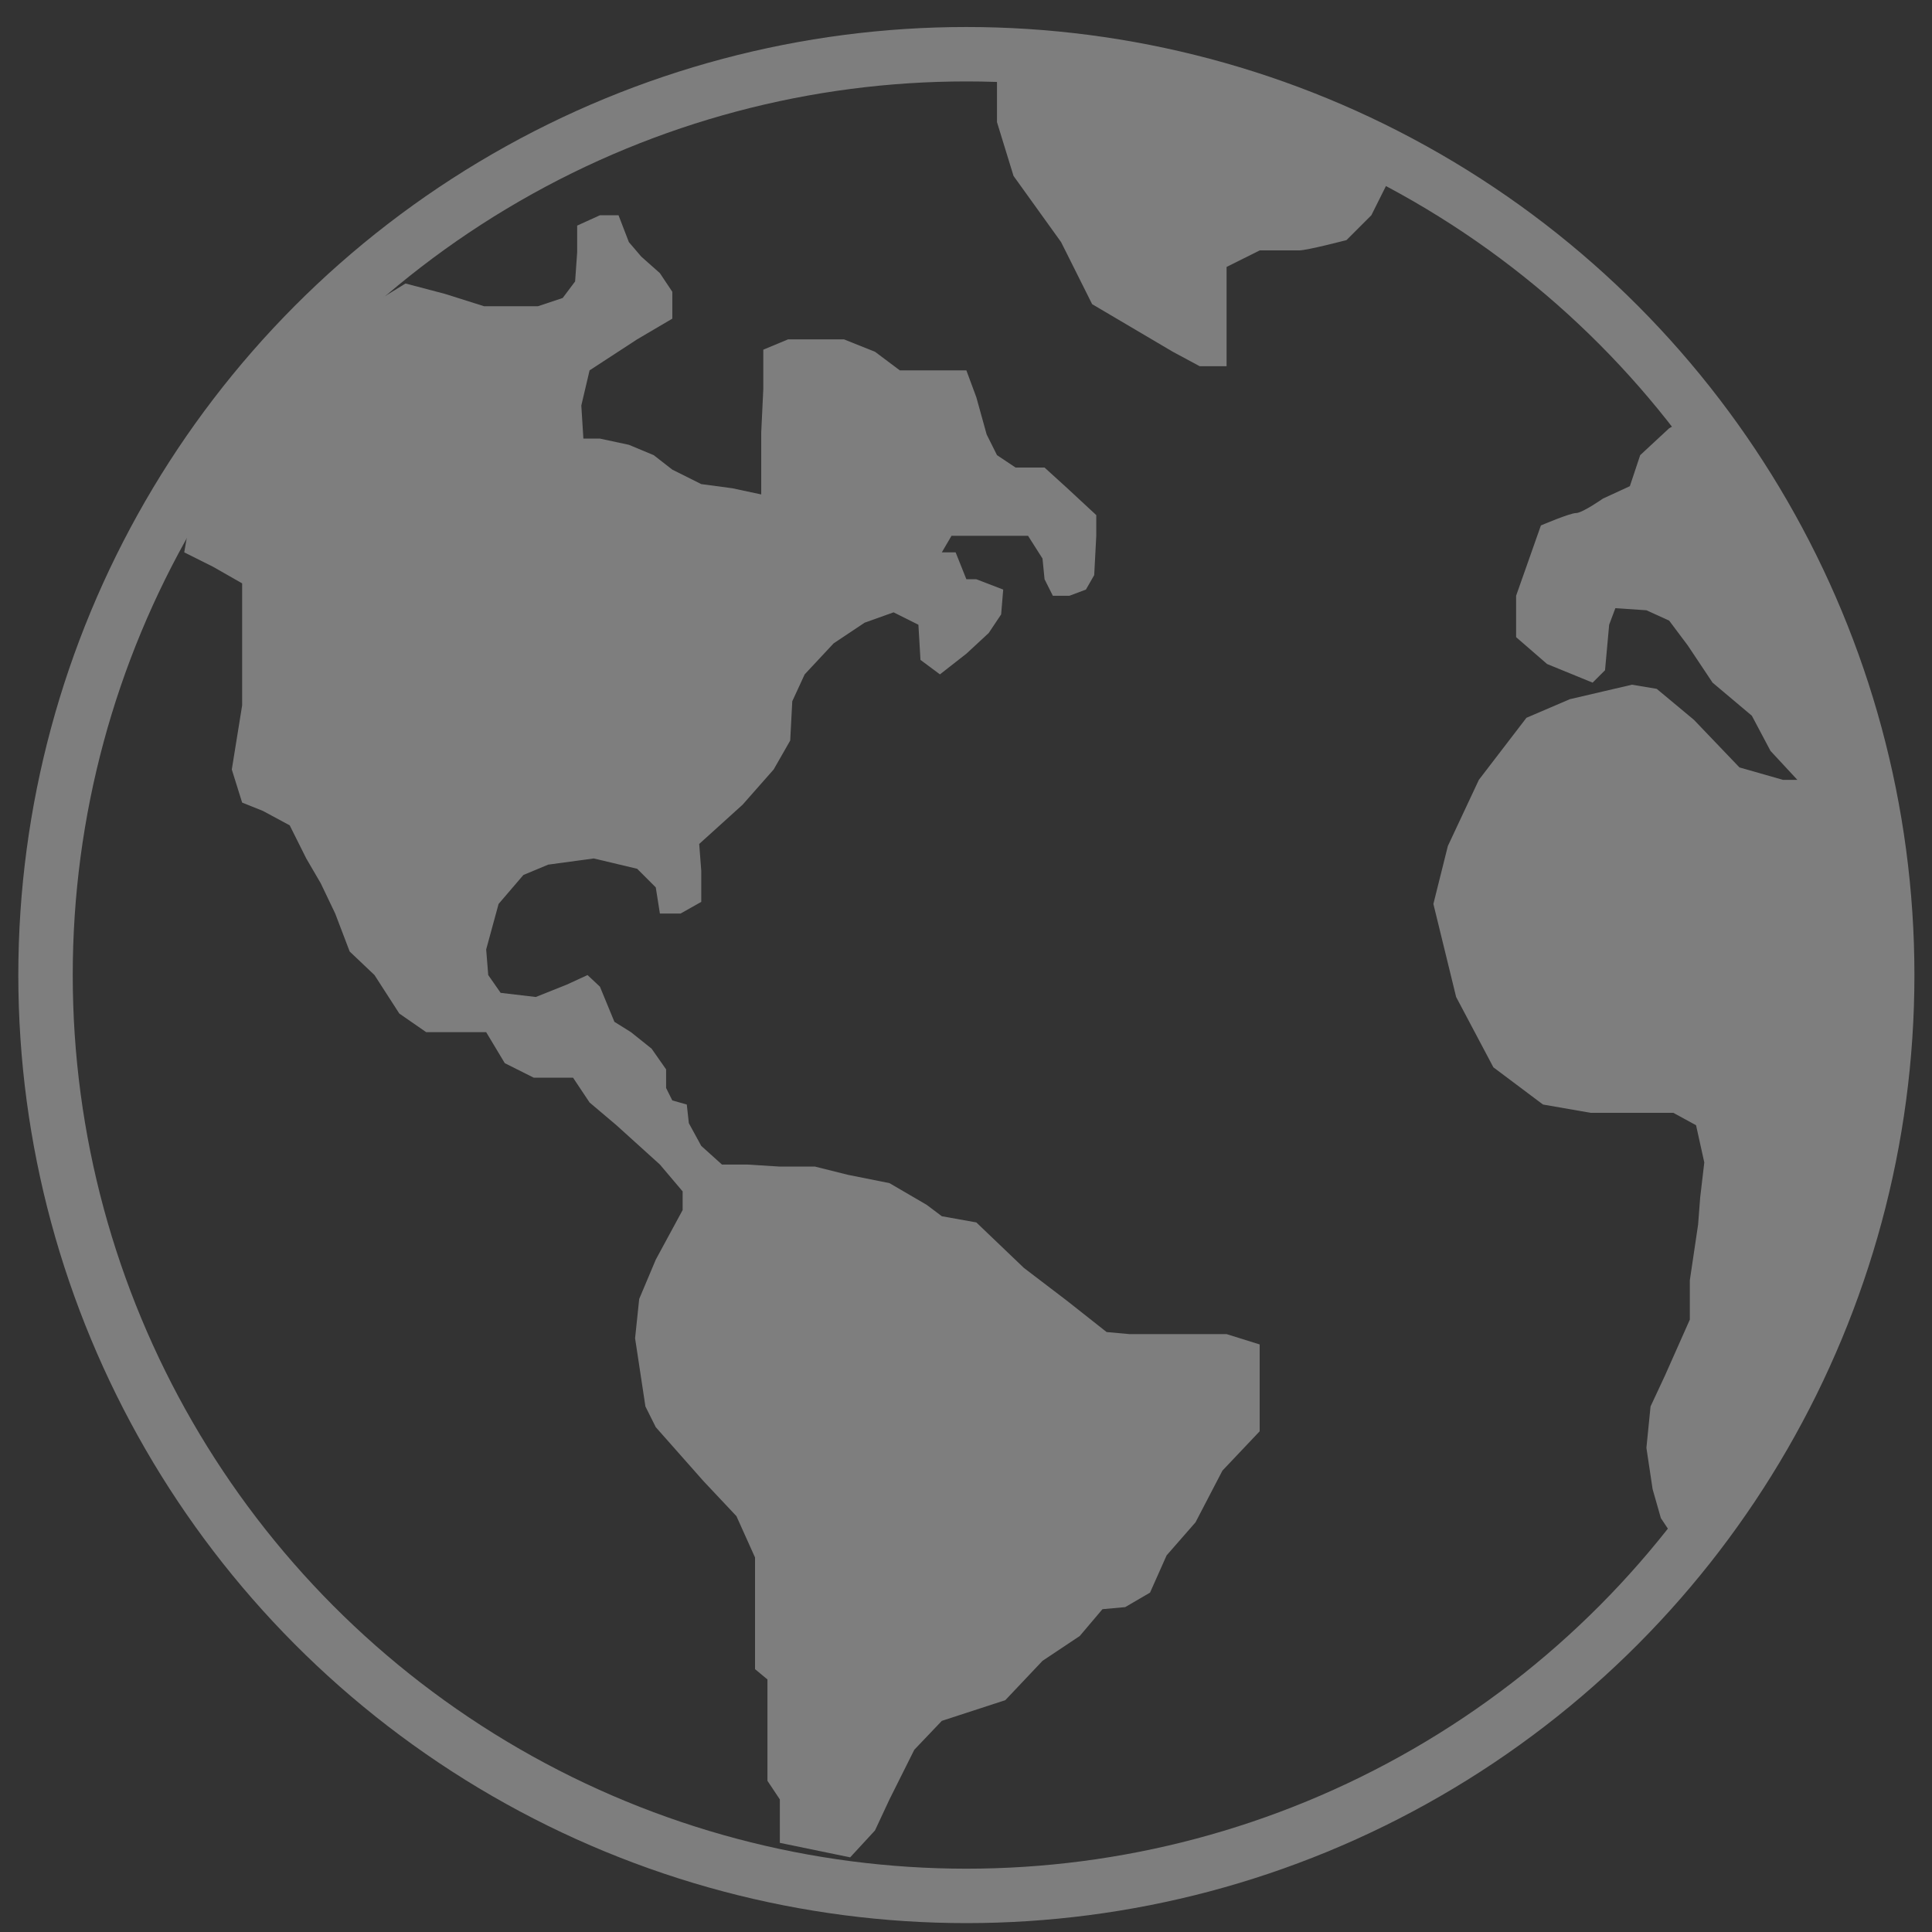 <?xml version="1.0" encoding="utf-8"?>
<!-- Generator: Adobe Illustrator 16.0.0, SVG Export Plug-In . SVG Version: 6.00 Build 0)  -->
<!DOCTYPE svg PUBLIC "-//W3C//DTD SVG 1.1//EN" "http://www.w3.org/Graphics/SVG/1.1/DTD/svg11.dtd">
<svg version="1.1" id="Layer_1" xmlns="http://www.w3.org/2000/svg" xmlns:xlink="http://www.w3.org/1999/xlink" x="0px" y="0px"
	 width="142px" height="142px" viewBox="0 0 142 142" enable-background="new 0 0 142 142" xml:space="preserve">
<rect x="0" y="0" width="142" height="142" fill="#333333" stroke="none"/>
<g>
	<polygon fill="#7E7E7E" points="188.707,49.633 227.916,49.633 233.975,54.701 237.442,57.839 241.022,61.254 245.152,65.603 
		248.512,69.568 251.707,74.03 254.624,79.096 256.168,81.906 258.369,87.356 259.967,92.645 260.683,98.426 261.068,105.531 
		261.068,108.615 261.068,110.321 260.628,111.644 259.912,114.013 259.472,115.938 257.874,119.685 255.948,123.703 
		254.019,126.346 250.55,129.65 244.987,134.111 240.583,136.095 236.122,137.968 230.945,139.232 225.385,140.171 217.563,140.611 
		197.738,140.611 189.203,139.785 184.191,138.629 179.896,137.583 175.271,135.82 169.983,132.847 164.862,128.882 
		160.401,123.317 157.648,117.646 156.106,109.676 155.501,100.479 155.831,96.631 156.768,91.892 157.758,87.82 159.411,84.186 
		161.613,79.283 164.258,74.767 167.45,70.197 172.406,63.924 180.392,56.099 185.954,51.253 	"/>
	<polygon fill="#7E7E7E" points="190.468,46.165 226.318,46.165 227.145,46.165 227.145,44.017 227.145,42.364 227.145,41.208 
		225.658,41.208 190.468,41.208 189.313,41.208 189.313,43.687 189.313,46.165 	"/>
	<polygon fill="#7E7E7E" points="188.486,37.739 227.806,37.739 228.632,37.739 229.953,33.113 232.762,27 235.073,21.714 
		238.38,15.601 240.69,10.81 240.69,8.332 239.7,7.175 238.049,7.175 235.735,7.175 233.092,8.332 231.439,9.323 229.293,10.645 
		227.145,12.958 225.658,13.783 223.84,13.783 220.866,13.123 218.72,11.635 216.571,9.653 214.589,7.175 212.276,4.036 
		211.118,3.21 209.962,2.384 208.229,2.384 206.162,2.384 204.512,2.384 203.52,3.541 201.867,4.863 200.215,6.679 197.902,8.662 
		196.086,9.819 193.938,10.81 191.129,11.801 188.486,11.801 184.687,10.975 181.877,9.488 178.738,8.662 176.26,8.002 
		175.104,8.332 173.617,9.819 173.617,11.141 174.443,13.123 179.234,21.549 183.695,29.478 	"/>
	<polygon fill="#FFFFFF" points="206.988,64.833 212.358,64.833 212.358,69.79 213.02,69.79 214.589,69.79 218.223,70.946 
		220.206,71.606 222.684,74.085 224.748,77.225 225.162,79.867 225.162,81.354 216.077,81.354 215.166,80.527 214.672,79.041 
		213.516,77.802 212.524,77.389 212.111,77.225 212.111,87.879 212.854,88.456 213.763,88.456 215.579,88.871 217.729,89.531 
		220.04,90.853 222.271,92.587 224.419,94.735 226.401,99.195 226.401,102.996 226.401,106.63 225.575,109.107 223.593,111.669 
		221.032,113.651 217.976,115.634 215.001,116.46 213.35,116.46 212.358,116.46 212.358,123.15 206.988,123.15 206.988,116.956 
		206.988,116.13 205.584,116.46 204.098,116.212 201.619,115.799 199.307,114.312 196.58,112.164 194.516,109.604 193.442,107.291 
		192.285,104.647 192.285,102.582 203.107,102.582 203.107,104.152 203.438,105.557 204.18,106.795 205.172,107.703 
		206.162,108.282 206.576,108.613 206.988,109.025 206.988,96.717 205.502,96.057 203.934,95.808 201.207,95.122 197.655,91.926 
		196.003,90.44 194.434,87.631 193.771,84.327 194.021,81.022 194.434,78.298 195.26,75.736 196.829,74.003 198.48,72.35 
		201.207,70.862 203.934,69.708 205.998,69.542 206.824,69.542 	"/>
	<polygon fill="#7E7E7E" points="206.906,77.225 206.906,86.64 205.254,86.64 203.686,85.483 202.611,84.823 201.454,82.757 
		201.454,80.527 202.032,78.876 203.52,77.968 205.42,77.225 	"/>
	<polyline fill="#7E7E7E" points="212.193,97.957 212.193,109.521 213.516,109.521 214.836,108.942 217.066,107.291 
		218.388,105.639 219.296,103.161 218.637,100.765 217.479,99.773 216.159,98.783 214.507,97.957 211.864,97.957 	"/>
</g>
<path fill="#7E7E7E" d="M-77.234,122.447l4.345-3.578h1.853l1.094-0.711v-1.641l1.23-1.504l1.094-1.094h2.323
	c0,0,1.23-0.82,1.777-0.957c0.546-0.137,2.732,0,2.732,0l0.821-3.006l-1.367-1.23h-2.187h-3.145h-1.64l-2.598-0.82l-0.895-0.684
	v-2.186l0.758-1.504l-0.758-0.957l-0.608-1.23l2.733-2.324l0.136-1.912l-0.545-2.051l-1.716-0.957l-2.249-1.641l-1.504-0.957
	l-0.41-0.955h1.914l2.249,0.682l1.988,0.273l2.05,1.777l2.188,0.547h1.776l5.194-0.547h1.504h2.05l1.776-1.094l2.188-1.639
	l0.957-1.504h1.777h1.64l1.503,0.957l1.914-0.957l2.05-0.684l2.461-0.82h1.504l2.05-2.051l3.007-1.777l1.093-2.598l-0.683-1.912
	l-1.094-1.641l-3.964-3.416l-2.187-4.375l0.684-1.641l1.229-1.912v-2.188l1.641-2.4l2.46,0.897l1.913,0.137h2.188l1.504-1.034
	v-3.066l-1.914-0.957l-2.46-0.957l-0.41-0.82l-0.82-1.777l0.41-1.367l1.641-1.64h1.503h1.366l1.641-1.504l1.914-1.64l1.23-2.187
	v-1.504l-1.641-1.23l-2.051-0.683h-2.46h-4.236l-3.007,1.094l-1.915,0.273h-0.819l-0.137-1.367l2.188-1.094l2.05-3.007l0.547-1.503
	l-0.137-1.23l-1.914-1.913l-5.878-1.367l-3.007-2.187h-0.683l-1.913-1.777h-2.188l-0.684,1.093l-1.366-2.187l-2.188-1.914
	l1.292-1.914h2.398l4.101-0.684l1.504-0.82l1.094-0.684l-1.094-1.367h-2.598h-2.46h-2.945h-2.521l-3.281,0.82l-2.87,1.367
	l-1.503-0.547h-1.504l-1.641,0.137l-0.684,1.503l-1.776,1.094l-2.051,0.546l-2.187,0.957l-0.684,0.683l-1.23,0.957h-1.366h-2.05
	l-1.094,0.684l-2.734-2.46l-1.64-0.82l-2.05-2.324h-2.461l-6.15,0.82l-4.374,0.41l-4.921,0.547l-3.144-0.273l-1.367-1.093
	l-1.23-3.007h1.641l0.273-1.367l-0.82-2.05l-1.914-1.777h-3.554h-3.554l-1.64-1.367c0,0-1.23-0.136-1.777,0
	c-0.547,0.137-2.05-0.061-2.05-0.061l-1.367-3.766V6.214l-0.957-1.777l-2.87,1.094l-2.187,1.366l-0.683,1.367v1.503l0.683,1.914
	l1.23,0.273l1.367-0.684h1.367l1.23,1.23l0.41,2.05l-1.094,0.41l-2.46-1.503l-1.23-0.547l-0.684,1.777l-0.82,1.094h-1.367
	l-2.734,0.41l-2.733,1.094l-4.237,1.777l-1.23,1.367v1.64l1.093,1.641l0.41,2.46v2.733l0.41,2.46l0.683,0.958l0.273,1.23
	l-0.82,2.187l-2.05,2.187l-1.777,0.41l-2.05,0.547v-3.28l-0.957-1.094l-1.641-1.913v-1.367l1.094-2.187l1.503-1.503l1.64-1.094
	l1.23-1.367l0.137-1.503l-0.273-2.46l-0.684-1.503l-0.137-2.324l-0.684-1.64l-1.367-0.82v-1.504l1.367-1.503h2.46l2.597-1.914
	l0.82-1.23l-1.504-0.684l-2.46,1.367l-2.187,0.957l-1.913,0.547c0,0-1.641,1.914-1.641,2.597c0,0.684-0.82,2.324-0.82,2.324
	l-3.554,2.324l-2.87,3.417l-2.733,3.554l-0.82,1.777v2.05l0.82,1.777l-0.82,2.46l-0.957,3.554v0.82h3.144l5.74,10.115l0.411,2.734
	l-1.094,1.503l-0.136,2.46l0.683,1.64l2.05,2.597l3.827,1.366h3.827l3.417,0.273h2.597l2.597-0.136l1.776-0.684l2.05,0.547
	l2.46,0.82l3.417,2.733l2.597,3.553l1.64,1.094h2.46h3.144l2.187,1.367h1.64l0.957-1.367h2.188l3.553,0.684l1.777-0.684l1.504,1.777
	l0.546,1.504l-0.546,2.188l-1.094,3.279l-1.777,1.504l-1.503,0.137l-0.547,1.641l-0.41,2.596l0.136,2.598l-0.273,3.691l0.547,3.143
	l1.777,3.145l0.957,3.006v1.777l-2.46,3.965l-0.137,1.502l0.684,1.367l1.64,0.547h0.957l-0.41,0.82l0.957,1.23l0.684,0.957
	l0.273,1.777l0.137,1.775l1.913,3.281l0.547,2.324l0.273,1.775l0.41,1.641l1.777,1.641l2.733,2.188l3.828,1.42l3.554,0.902"/>
<path fill="none" stroke="#7E7E7E" stroke-width="7" stroke-miterlimit="10" d="M127.105-72.93c0,32.423-29.394,58.71-65.648,58.71
	c-22.147,0-41.733-9.808-53.623-24.832C0.26-48.624-4.193-60.313-4.191-72.93c0-32.427,29.392-58.712,65.648-58.712
	C97.712-131.642,127.105-105.356,127.105-72.93z"/>
<polygon fill="none" stroke="#7E7E7E" stroke-width="4" stroke-miterlimit="10" points="-4.191,-16.2 7.834,-39.052 13.089,-33.241 
	18.54,-28.508 20.974,-26.71 "/>
<circle fill="none" cx="37.708" cy="73.983" r="6.813"/>
<circle fill="none" cx="37.708" cy="73.983" r="6.812"/>
<circle fill="#7E7E7E" cx="27.624" cy="-69.834" r="6.812"/>
<circle fill="#7E7E7E" cx="60.589" cy="-70.841" r="6.565"/>
<circle fill="#7E7E7E" cx="91.803" cy="-70.082" r="6.564"/>
<g id="Page-1">
	<g id="icon-11-baseball-set">
		<path id="baseball-set" fill="#7E7E7E" d="M-45.005,239.951c-1.148-10.964-9.858-19.679-20.826-20.827l0,0
			c0.092,0.813,0.133,1.637,0.133,2.472c0,12.943-10.489,23.43-23.429,23.43c-0.834,0-1.663-0.043-2.472-0.128
			c1.149,10.966,9.859,19.678,20.826,20.826c-0.091-0.815-0.133-1.637-0.133-2.479c0-12.934,10.49-23.429,23.43-23.429
			C-46.642,239.816-45.818,239.862-45.005,239.951L-45.005,239.951z M-45.033,245.186c-1.263,10.73-9.774,19.242-20.503,20.508
			c-0.106-0.799-0.162-1.613-0.162-2.448c0-10.059,8.156-18.22,18.223-18.22C-46.646,245.025-45.832,245.084-45.033,245.186
			L-45.033,245.186z M-71.066,219.153c-10.729,1.262-19.241,9.773-20.501,20.503c0.797,0.111,1.61,0.16,2.44,0.16
			c10.066,0,18.222-8.154,18.222-18.221C-70.905,220.77-70.96,219.957-71.066,219.153L-71.066,219.153L-71.066,219.153z
			 M-121.354,196.289l-38.474,43.6l0,0l11.897,11.896l43.605-38.468L-121.354,196.289L-121.354,196.289L-121.354,196.289z
			 M-117.9,192.379l50.824-57.607c6.269-7.099,16.698-7.408,23.354-0.753l1.662,1.663c6.655,6.655,6.32,17.114-0.752,23.354
			l-57.603,50.829L-117.9,192.379L-117.9,192.379L-117.9,192.379z M-151.495,255.589c0.961,2.747,0.351,5.925-1.841,8.115
			c-3.07,3.07-7.997,3.051-11.048,0l-7.362-7.362c-3.035-3.041-3.046-7.991,0-11.042c2.206-2.206,5.369-2.819,8.109-1.853
			L-151.495,255.589L-151.495,255.589L-151.495,255.589z"/>
	</g>
</g>
<path fill-rule="evenodd" clip-rule="evenodd" fill="#7E7E7E" d="M198.19,188.673h44.309c0.973,0,1.766-0.792,1.766-1.767
	s-0.793-1.764-1.766-1.764H198.19c-0.977,0-1.766,0.791-1.766,1.764C196.423,187.881,197.214,188.673,198.19,188.673z
	 M198.19,201.725h44.309c0.973,0,1.766-0.791,1.766-1.766s-0.793-1.766-1.766-1.766H198.19c-0.977,0-1.766,0.791-1.766,1.766
	C196.423,200.934,197.214,201.725,198.19,201.725z M198.19,214.777h44.309c0.973,0,1.766-0.793,1.766-1.768
	s-0.793-1.766-1.766-1.766H198.19c-0.977,0-1.766,0.791-1.766,1.766S197.214,214.777,198.19,214.777z M235.88,224.295
	c-4.029,0-4.029,6.092,0,6.092h4.916c4.027,0,4.027-6.092,0-6.092H235.88L235.88,224.295z M199.045,224.295
	c-4.028,0-4.028,6.092,0,6.092h4.915c4.027,0,4.027-6.092,0-6.092H199.045L199.045,224.295z M217.462,224.295
	c-4.029,0-4.029,6.092,0,6.092h4.916c4.027,0,4.027-6.092,0-6.092H217.462L217.462,224.295z M156.103,225.759
	c-6.129,3.437-8.773,12.863-9.414,15.89c-0.542,9.752,0.518,19.67,1.348,29.337c3.663,1.181,14.74,2.162,22.817,0.748
	c2.321-6.43,1.582-11.254,2.849-18.499c0.814-4.668,4.729-9.534,7.646-13.035c1.504-1.804,1.877-4.513,0.182-6.139
	c-1.697-1.623-4.506-1.135-6.234,0.453c-2.828,2.601-5.937,6.728-8.689,11.452c-2.416,4.153-10.506,2.118-10.504-2.883V225.759
	L156.103,225.759z M225.485,239.272c2.418,6.8,4.395,13.443,5.979,20.165c0.416,1.766,0.807,3.536,1.168,5.313
	c-1.973-1.995-4.242-3.872-7.258-5.79c-1.98-1.259-4.609-0.674-5.867,1.309c-1.26,1.98-0.674,4.607,1.307,5.867
	c9.729,6.779,14.186,15.586,17.434,20.776c9.738,1.411,23.25-2.528,25.811-6.487c-0.025-8.863-0.979-19.657-4.863-27.706
	c-1.021-2.11-3.561-2.996-5.67-1.977c-0.615,0.296-1.125,0.721-1.516,1.226c-0.926-1.202-2.465-1.865-4.064-1.596
	c-1.072,0.181-1.979,0.747-2.609,1.533c-0.924-1.212-2.473-1.883-4.08-1.613c-1.221,0.207-2.232,0.914-2.855,1.879
	c-1.4-5.257-3.025-10.467-4.9-15.732c-0.783-2.214-3.213-3.373-5.426-2.591S224.7,237.06,225.485,239.272z M274.403,215.42
	c0-1.525,1.236-2.762,2.762-2.762s2.762,1.236,2.762,2.762c0,1.524-1.236,2.762-2.762,2.762S274.403,216.945,274.403,215.42z
	 M176.517,256.11h42.813c-1,0.578-1.877,1.397-2.533,2.433c-0.912,1.438-1.268,3.078-1.127,4.662h-39.836
	C176.06,260.874,176.208,258.536,176.517,256.11z M284.62,254.377c0,4.863-3.967,8.828-8.828,8.828h-9.975
	c-0.459-2.431-1.053-4.815-1.811-7.094h3.889c0.945,0,1.732-0.788,1.732-1.734c0-29.414,0-48.5,0-77.914
	c0-0.945-0.787-1.732-1.732-1.732c-34.279,0-59.513,0-93.793,0c-0.947,0-1.734,0.787-1.734,1.732v56.405
	c-3.313,3.262-6.24,7.541-8.535,11.483c-0.768,1.319-4.521,0.438-4.521-1.269v-22.808v-43.813c0-4.862,3.964-8.826,8.827-8.826
	c39.115,0,68.537,0,107.652,0c4.861,0,8.828,3.964,8.828,8.826V254.377z"/>
<g>
	<circle fill="none" stroke="#7E7E7E" stroke-width="4" cx="71.027" cy="71.666" r="67.681"/>
	<polygon fill="#7E7E7E" points="13.541,40.597 15.668,41.662 17.797,42.877 17.797,44.702 17.797,47.742 17.797,51.846 
		17.037,56.558 17.797,58.99 19.317,59.598 21.293,60.662 22.509,63.095 23.573,64.919 24.637,67.144 25.701,69.935 27.525,71.666 
		29.349,74.494 31.325,75.863 33.757,75.863 35.733,75.863 37.102,78.143 39.23,79.208 42.117,79.208 43.333,81.032 45.309,82.704 
		48.502,85.592 50.174,87.567 50.174,88.936 48.198,92.584 46.981,95.472 46.678,98.359 47.438,103.375 48.198,104.895 
		51.694,108.848 54.126,111.433 55.494,114.473 55.494,119.032 55.494,122.681 56.407,123.439 56.407,125.72 56.407,128.607 
		56.407,130.889 57.318,132.256 57.318,134.232 57.318,135.448 62.486,136.514 64.31,134.537 65.375,132.256 67.199,128.607 
		69.223,126.481 73.888,124.961 76.623,122.071 79.358,120.247 81.03,118.273 82.702,118.121 84.526,117.056 85.744,114.32 
		87.87,111.888 89.847,108.089 92.584,105.199 92.584,102.312 92.584,98.815 90.151,98.055 86.351,98.055 83.007,98.055 
		81.334,97.904 78.447,95.624 75.255,93.19 71.759,89.847 69.223,89.392 68.111,88.555 65.375,86.959 62.334,86.351 59.903,85.743 
		57.318,85.743 54.887,85.592 53.063,85.592 51.542,84.224 50.629,82.552 50.478,81.182 49.414,80.88 48.958,79.967 48.958,78.599 
		47.894,77.079 46.375,75.863 45.158,75.103 44.094,72.52 43.182,71.666 41.662,72.367 39.382,73.278 36.797,72.974 35.885,71.666 
		35.733,69.783 36.646,66.438 38.469,64.31 40.293,63.55 43.637,63.095 46.83,63.854 48.198,65.222 48.502,67.144 50.022,67.144 
		51.542,66.287 51.542,64.006 51.391,62.03 54.583,59.142 56.862,56.558 58.079,54.43 58.231,51.542 59.142,49.566 61.271,47.286 
		63.55,45.766 65.678,45.006 67.502,45.918 67.654,48.502 69.084,49.566 71.027,48.046 72.67,46.525 73.583,45.158 73.735,43.333 
		71.759,42.574 71.027,42.574 70.238,40.597 69.223,40.597 69.935,39.381 72.367,39.381 75.56,39.381 76.623,41.053 76.774,42.574 
		77.384,43.79 78.599,43.79 79.814,43.333 80.423,42.27 80.575,39.381 80.575,37.861 78.447,35.886 76.774,34.365 74.646,34.365 
		73.278,33.453 72.518,31.933 71.759,29.197 71.027,27.221 69.223,27.221 66.134,27.221 64.31,25.853 62.03,24.941 60.206,24.941 
		57.926,24.941 56.102,25.701 56.102,28.589 55.95,31.781 55.95,33.909 55.95,35.581 55.95,36.341 53.821,35.886 51.542,35.581 
		49.414,34.518 48.046,33.453 46.222,32.693 44.094,32.237 42.878,32.237 42.726,29.805 43.333,27.221 46.83,24.941 49.414,23.421 
		49.414,21.445 48.502,20.077 47.133,18.861 46.222,17.796 45.461,15.821 44.094,15.821 42.421,16.581 42.421,18.557 42.27,20.685 
		41.357,21.901 39.534,22.509 37.253,22.509 35.582,22.509 32.693,21.597 29.805,20.837 23.877,24.485 17.797,31.477 14.149,37.102 
			"/>
	<path fill="#7E7E7E" d="M73.278,5.789v0.608V8.98l1.216,3.952l3.496,4.864l2.281,4.56l5.927,3.497l1.977,1.064h1.977v-2.888v-2.736
		v-1.672l2.433-1.216c0,0,2.278,0,2.888,0c0.608,0,3.496-0.76,3.496-0.76l1.824-1.824l1.52-3.04l-8.742-4.947L81.486,3.985
		l-6.838,0.096L73.278,5.789z"/>
	<path fill="#7E7E7E" d="M122.681,31.477l-2.129,1.976l-0.759,2.28l-1.977,0.912c0,0-1.521,1.064-1.977,1.064
		c-0.456,0-2.585,0.912-2.585,0.912l-0.911,2.584l-0.911,2.584v3.041l2.279,1.976l3.344,1.368l0.913-0.912l0.303-3.344l0.456-1.216
		l2.281,0.152l1.672,0.76l1.367,1.824l1.824,2.736l2.888,2.432l1.37,2.584l1.974,2.128h-1.063l-3.192-0.912l-3.344-3.496
		l-2.737-2.28l-1.822-0.304l-4.562,1.064l-3.192,1.368l-3.496,4.56l-2.28,4.864l-1.063,4.257l1.672,6.84l2.737,5.168l3.646,2.735
		l3.496,0.609h5.473h0.609l1.672,0.913l0.606,2.735l-0.303,2.583l-0.151,1.977l-0.609,4.104v2.888l-1.824,4.105l-1.063,2.278
		l-0.304,3.042l0.456,3.039l0.607,2.127l0.913,1.369l7.903-12.16l7.589-23.511l-0.156-12.884l-2.896-13.604l-4.537-10.732
		l-6.235-9.693L122.681,31.477z"/>
</g>
</svg>
